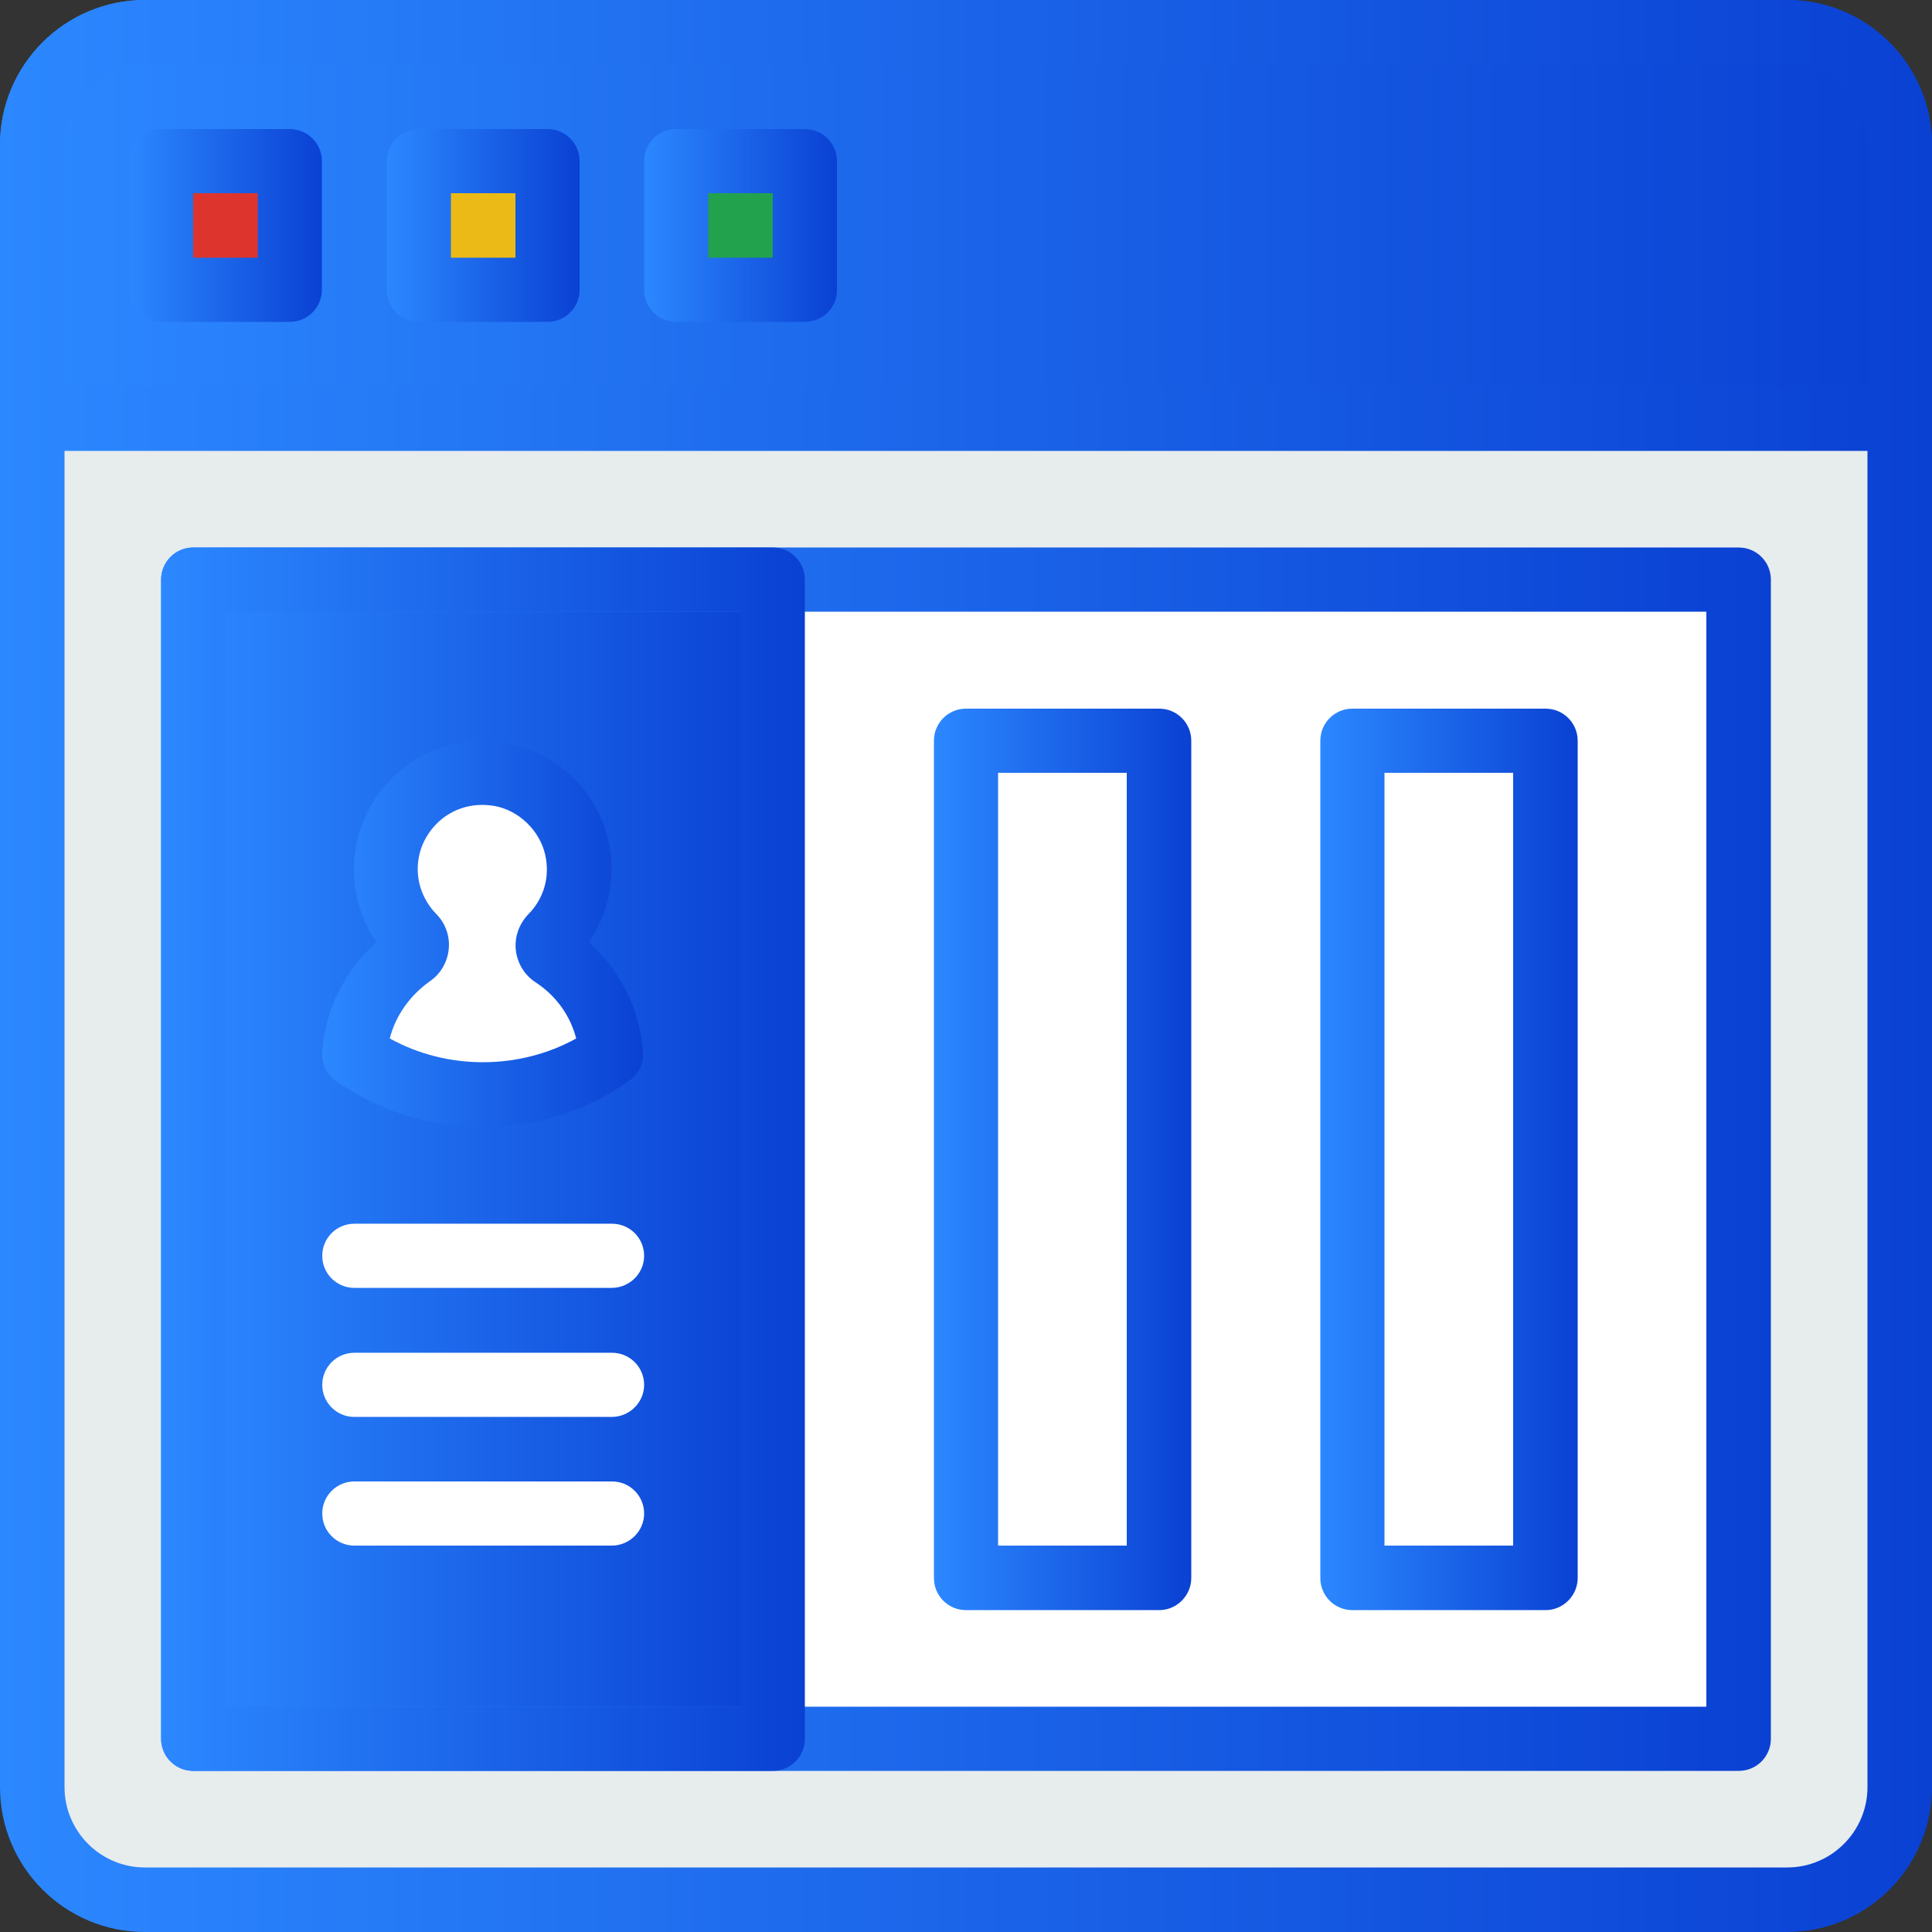 <?xml version="1.0" encoding="utf-8"?>
<!-- Generator: Adobe Illustrator 24.0.1, SVG Export Plug-In . SVG Version: 6.00 Build 0)  -->
<svg version="1.1" id="Layer_1" xmlns="http://www.w3.org/2000/svg" xmlns:xlink="http://www.w3.org/1999/xlink" x="0px" y="0px"
	 viewBox="0 0 512 512" style="enable-background:new 0 0 512 512;" xml:space="preserve">
<rect x="0" y="0" width="512" height="512" fill="#333333" stroke="none"/>
<style type="text/css">
	.st0{fill:#E7ECED;}
	.st1{fill:#FFFFFF;}
	.st2{fill:url(#SVGID_1_);}
	.st3{fill:url(#SVGID_2_);}
	.st4{fill:#DD352E;}
	.st5{fill:#EBBA16;}
	.st6{fill:#23A24D;}
	.st7{fill:url(#SVGID_3_);}
	.st8{fill:url(#SVGID_4_);}
	.st9{fill:url(#SVGID_5_);}
	.st10{fill:url(#SVGID_6_);}
	.st11{fill:url(#SVGID_7_);}
	.st12{fill:url(#SVGID_8_);}
	.st13{fill:url(#SVGID_9_);}
	.st14{fill:url(#SVGID_10_);}
	.st15{fill:url(#SVGID_11_);}
	.st16{fill:url(#SVGID_12_);}
</style>
<path class="st0" d="M475.7,503.5H36.3c-15.3,0-27.7-12.4-27.7-27.7V102.4h494.9v373.3C503.5,491.1,491.1,503.5,475.7,503.5z"/>
<path class="st1" d="M76.8,153.6h384v307.2h-384V153.6z"/>
<linearGradient id="SVGID_1_" gradientUnits="userSpaceOnUse" x1="51.199" y1="307.201" x2="204.801" y2="307.201">
	<stop  offset="0" style="stop-color:#2C88FF"/>
	<stop  offset="1" style="stop-color:#0A41D3"/>
</linearGradient>
<path class="st2" d="M51.2,153.6h153.6v307.2H51.2V153.6z"/>
<linearGradient id="SVGID_2_" gradientUnits="userSpaceOnUse" x1="8.535" y1="59.734" x2="503.465" y2="59.734">
	<stop  offset="0" style="stop-color:#2C88FF"/>
	<stop  offset="1" style="stop-color:#0A41D3"/>
</linearGradient>
<path class="st3" d="M503.5,110.9H8.5V36.3c0-15.3,12.4-27.7,27.7-27.7h439.5c15.3,0,27.7,12.4,27.7,27.7V110.9z"/>
<path class="st4" d="M42.7,42.7h34.1v34.1H42.7V42.7z"/>
<path class="st5" d="M110.9,42.7h34.1v34.1h-34.1V42.7z"/>
<path class="st6" d="M179.2,42.7h34.1v34.1h-34.1V42.7z"/>
<path class="st1" d="M153.1,224.8c-2.1-9.8-10.3-17.8-20.2-19.6c-16.3-3-30.4,9.4-30.4,25.2c0,7,2.8,13.3,7.4,17.9
	c1.4,1.4,1.2,3.8-0.5,4.9c-8.7,5.7-14.7,15.3-15.4,26.3c9.7,6.7,21.4,10.6,34,10.6s24.3-3.9,34-10.6c-0.7-11-6.6-20.6-15.4-26.3
	c-1.7-1.1-1.8-3.5-0.4-4.9C152.1,242.5,155.1,234,153.1,224.8z"/>
<g>
	<linearGradient id="SVGID_3_" gradientUnits="userSpaceOnUse" x1="42.668" y1="307.199" x2="469.332" y2="307.199">
		<stop  offset="0" style="stop-color:#2C88FF"/>
		<stop  offset="1" style="stop-color:#0A41D3"/>
	</linearGradient>
	<path class="st7" d="M460.8,469.3H51.2c-4.7,0-8.5-3.8-8.5-8.5V153.6c0-4.7,3.8-8.5,8.5-8.5h409.6c4.7,0,8.5,3.8,8.5,8.5v307.2
		C469.3,465.5,465.5,469.3,460.8,469.3z M59.7,452.3h392.5V162.1H59.7V452.3z"/>
	<path class="st1" d="M162.1,341.3H93.9c-4.7,0-8.5-3.8-8.5-8.5s3.8-8.5,8.5-8.5h68.3c4.7,0,8.5,3.8,8.5,8.5
		S166.8,341.3,162.1,341.3z"/>
	<path class="st1" d="M162.1,375.5H93.9c-4.7,0-8.5-3.8-8.5-8.5s3.8-8.5,8.5-8.5h68.3c4.7,0,8.5,3.8,8.5,8.5
		S166.8,375.5,162.1,375.5z"/>
	<path class="st1" d="M162.1,409.6H93.9c-4.7,0-8.5-3.8-8.5-8.5s3.8-8.5,8.5-8.5h68.3c4.7,0,8.5,3.8,8.5,8.5
		S166.8,409.6,162.1,409.6z"/>
	<linearGradient id="SVGID_4_" gradientUnits="userSpaceOnUse" x1="85.471" y1="247.469" x2="170.54" y2="247.469">
		<stop  offset="0" style="stop-color:#2C88FF"/>
		<stop  offset="1" style="stop-color:#0A41D3"/>
	</linearGradient>
	<path class="st8" d="M128,298.7c-14,0-27.4-4.2-38.9-12.2c-2.5-1.7-3.8-4.6-3.7-7.6c0.7-11.2,6-21.8,14.4-29.2
		c-3.9-5.6-6-12.3-6-19.3c0-10.2,4.5-19.7,12.3-26.2c7.8-6.5,18.1-9.2,28.2-7.3c13.3,2.4,24.2,13,27,26.2c2,9.4,0,19-5.3,26.6
		c8.4,7.4,13.7,18,14.4,29.2c0.2,3-1.2,5.8-3.7,7.5C155.4,294.5,142,298.7,128,298.7z M103.3,275.2c15.1,8.4,34.3,8.4,49.4,0
		c-1.6-6.1-5.3-11.3-10.8-14.9c-2.9-1.9-4.8-5-5.2-8.5c-0.4-3.5,0.9-7,3.3-9.5c4.1-4.1,5.8-9.9,4.5-15.7c-1.4-6.4-6.9-11.8-13.4-13
		c-5.2-0.9-10.2,0.3-14.2,3.6c-3.9,3.3-6.2,8-6.2,13.1c0,4.5,1.8,8.7,4.9,11.9c2.5,2.5,3.7,6,3.3,9.5c-0.4,3.5-2.3,6.6-5.2,8.5
		C108.6,263.9,104.8,269.2,103.3,275.2z M151.3,246.1C151.3,246.1,151.3,246.1,151.3,246.1C151.3,246.1,151.3,246.1,151.3,246.1z"/>
	<linearGradient id="SVGID_5_" gradientUnits="userSpaceOnUse" x1="42.668" y1="307.199" x2="213.332" y2="307.199">
		<stop  offset="0" style="stop-color:#2C88FF"/>
		<stop  offset="1" style="stop-color:#0A41D3"/>
	</linearGradient>
	<path class="st9" d="M204.8,469.3H51.2c-4.7,0-8.5-3.8-8.5-8.5V153.6c0-4.7,3.8-8.5,8.5-8.5h153.6c4.7,0,8.5,3.8,8.5,8.5v307.2
		C213.3,465.5,209.5,469.3,204.8,469.3z M59.7,452.3h136.5V162.1H59.7V452.3z"/>
	<linearGradient id="SVGID_6_" gradientUnits="userSpaceOnUse" x1="247.465" y1="307.201" x2="315.734" y2="307.201">
		<stop  offset="0" style="stop-color:#2C88FF"/>
		<stop  offset="1" style="stop-color:#0A41D3"/>
	</linearGradient>
	<path class="st10" d="M307.2,426.7H256c-4.7,0-8.5-3.8-8.5-8.5V196.3c0-4.7,3.8-8.5,8.5-8.5h51.2c4.7,0,8.5,3.8,8.5,8.5v221.9
		C315.7,422.8,311.9,426.7,307.2,426.7z M264.5,409.6h34.1V204.8h-34.1V409.6z"/>
	<linearGradient id="SVGID_7_" gradientUnits="userSpaceOnUse" x1="349.867" y1="307.201" x2="418.133" y2="307.201">
		<stop  offset="0" style="stop-color:#2C88FF"/>
		<stop  offset="1" style="stop-color:#0A41D3"/>
	</linearGradient>
	<path class="st11" d="M409.6,426.7h-51.2c-4.7,0-8.5-3.8-8.5-8.5V196.3c0-4.7,3.8-8.5,8.5-8.5h51.2c4.7,0,8.5,3.8,8.5,8.5v221.9
		C418.1,422.8,414.3,426.7,409.6,426.7z M366.9,409.6h34.1V204.8h-34.1V409.6z"/>
	<linearGradient id="SVGID_8_" gradientUnits="userSpaceOnUse" x1="0" y1="256" x2="512" y2="256">
		<stop  offset="0" style="stop-color:#2C88FF"/>
		<stop  offset="1" style="stop-color:#0A41D3"/>
	</linearGradient>
	<path class="st12" d="M473.6,512H38.4C17.2,512,0,494.8,0,473.6V38.4C0,17.2,17.2,0,38.4,0h435.2C494.8,0,512,17.2,512,38.4v435.2
		C512,494.8,494.8,512,473.6,512z M38.4,17.1c-11.8,0-21.3,9.6-21.3,21.3v435.2c0,11.8,9.6,21.3,21.3,21.3h435.2
		c11.8,0,21.3-9.6,21.3-21.3V38.4c0-11.8-9.6-21.3-21.3-21.3H38.4z"/>
	<linearGradient id="SVGID_9_" gradientUnits="userSpaceOnUse" x1="34.133" y1="59.732" x2="85.332" y2="59.732">
		<stop  offset="0" style="stop-color:#2C88FF"/>
		<stop  offset="1" style="stop-color:#0A41D3"/>
	</linearGradient>
	<path class="st13" d="M76.8,85.3H42.7c-4.7,0-8.5-3.8-8.5-8.5V42.7c0-4.7,3.8-8.5,8.5-8.5h34.1c4.7,0,8.5,3.8,8.5,8.5v34.1
		C85.3,81.5,81.5,85.3,76.8,85.3z M51.2,68.3h17.1V51.2H51.2V68.3z"/>
	<linearGradient id="SVGID_10_" gradientUnits="userSpaceOnUse" x1="102.398" y1="59.732" x2="153.602" y2="59.732">
		<stop  offset="0" style="stop-color:#2C88FF"/>
		<stop  offset="1" style="stop-color:#0A41D3"/>
	</linearGradient>
	<path class="st14" d="M145.1,85.3h-34.1c-4.7,0-8.5-3.8-8.5-8.5V42.7c0-4.7,3.8-8.5,8.5-8.5h34.1c4.7,0,8.5,3.8,8.5,8.5v34.1
		C153.6,81.5,149.8,85.3,145.1,85.3z M119.5,68.3h17.1V51.2h-17.1V68.3z"/>
	<linearGradient id="SVGID_11_" gradientUnits="userSpaceOnUse" x1="170.668" y1="59.732" x2="221.867" y2="59.732">
		<stop  offset="0" style="stop-color:#2C88FF"/>
		<stop  offset="1" style="stop-color:#0A41D3"/>
	</linearGradient>
	<path class="st15" d="M213.3,85.3h-34.1c-4.7,0-8.5-3.8-8.5-8.5V42.7c0-4.7,3.8-8.5,8.5-8.5h34.1c4.7,0,8.5,3.8,8.5,8.5v34.1
		C221.9,81.5,218,85.3,213.3,85.3z M187.7,68.3h17.1V51.2h-17.1V68.3z"/>
	<linearGradient id="SVGID_12_" gradientUnits="userSpaceOnUse" x1="0" y1="59.732" x2="512" y2="59.732">
		<stop  offset="0" style="stop-color:#2C88FF"/>
		<stop  offset="1" style="stop-color:#0A41D3"/>
	</linearGradient>
	<path class="st16" d="M503.5,119.5H8.5c-4.7,0-8.5-3.8-8.5-8.5V38.4C0,17.2,17.2,0,38.4,0h435.2C494.8,0,512,17.2,512,38.4v72.5
		C512,115.6,508.2,119.5,503.5,119.5z M17.1,102.4h477.9v-64c0-11.8-9.6-21.3-21.3-21.3H38.4c-11.8,0-21.3,9.6-21.3,21.3V102.4z"/>
</g>
</svg>
